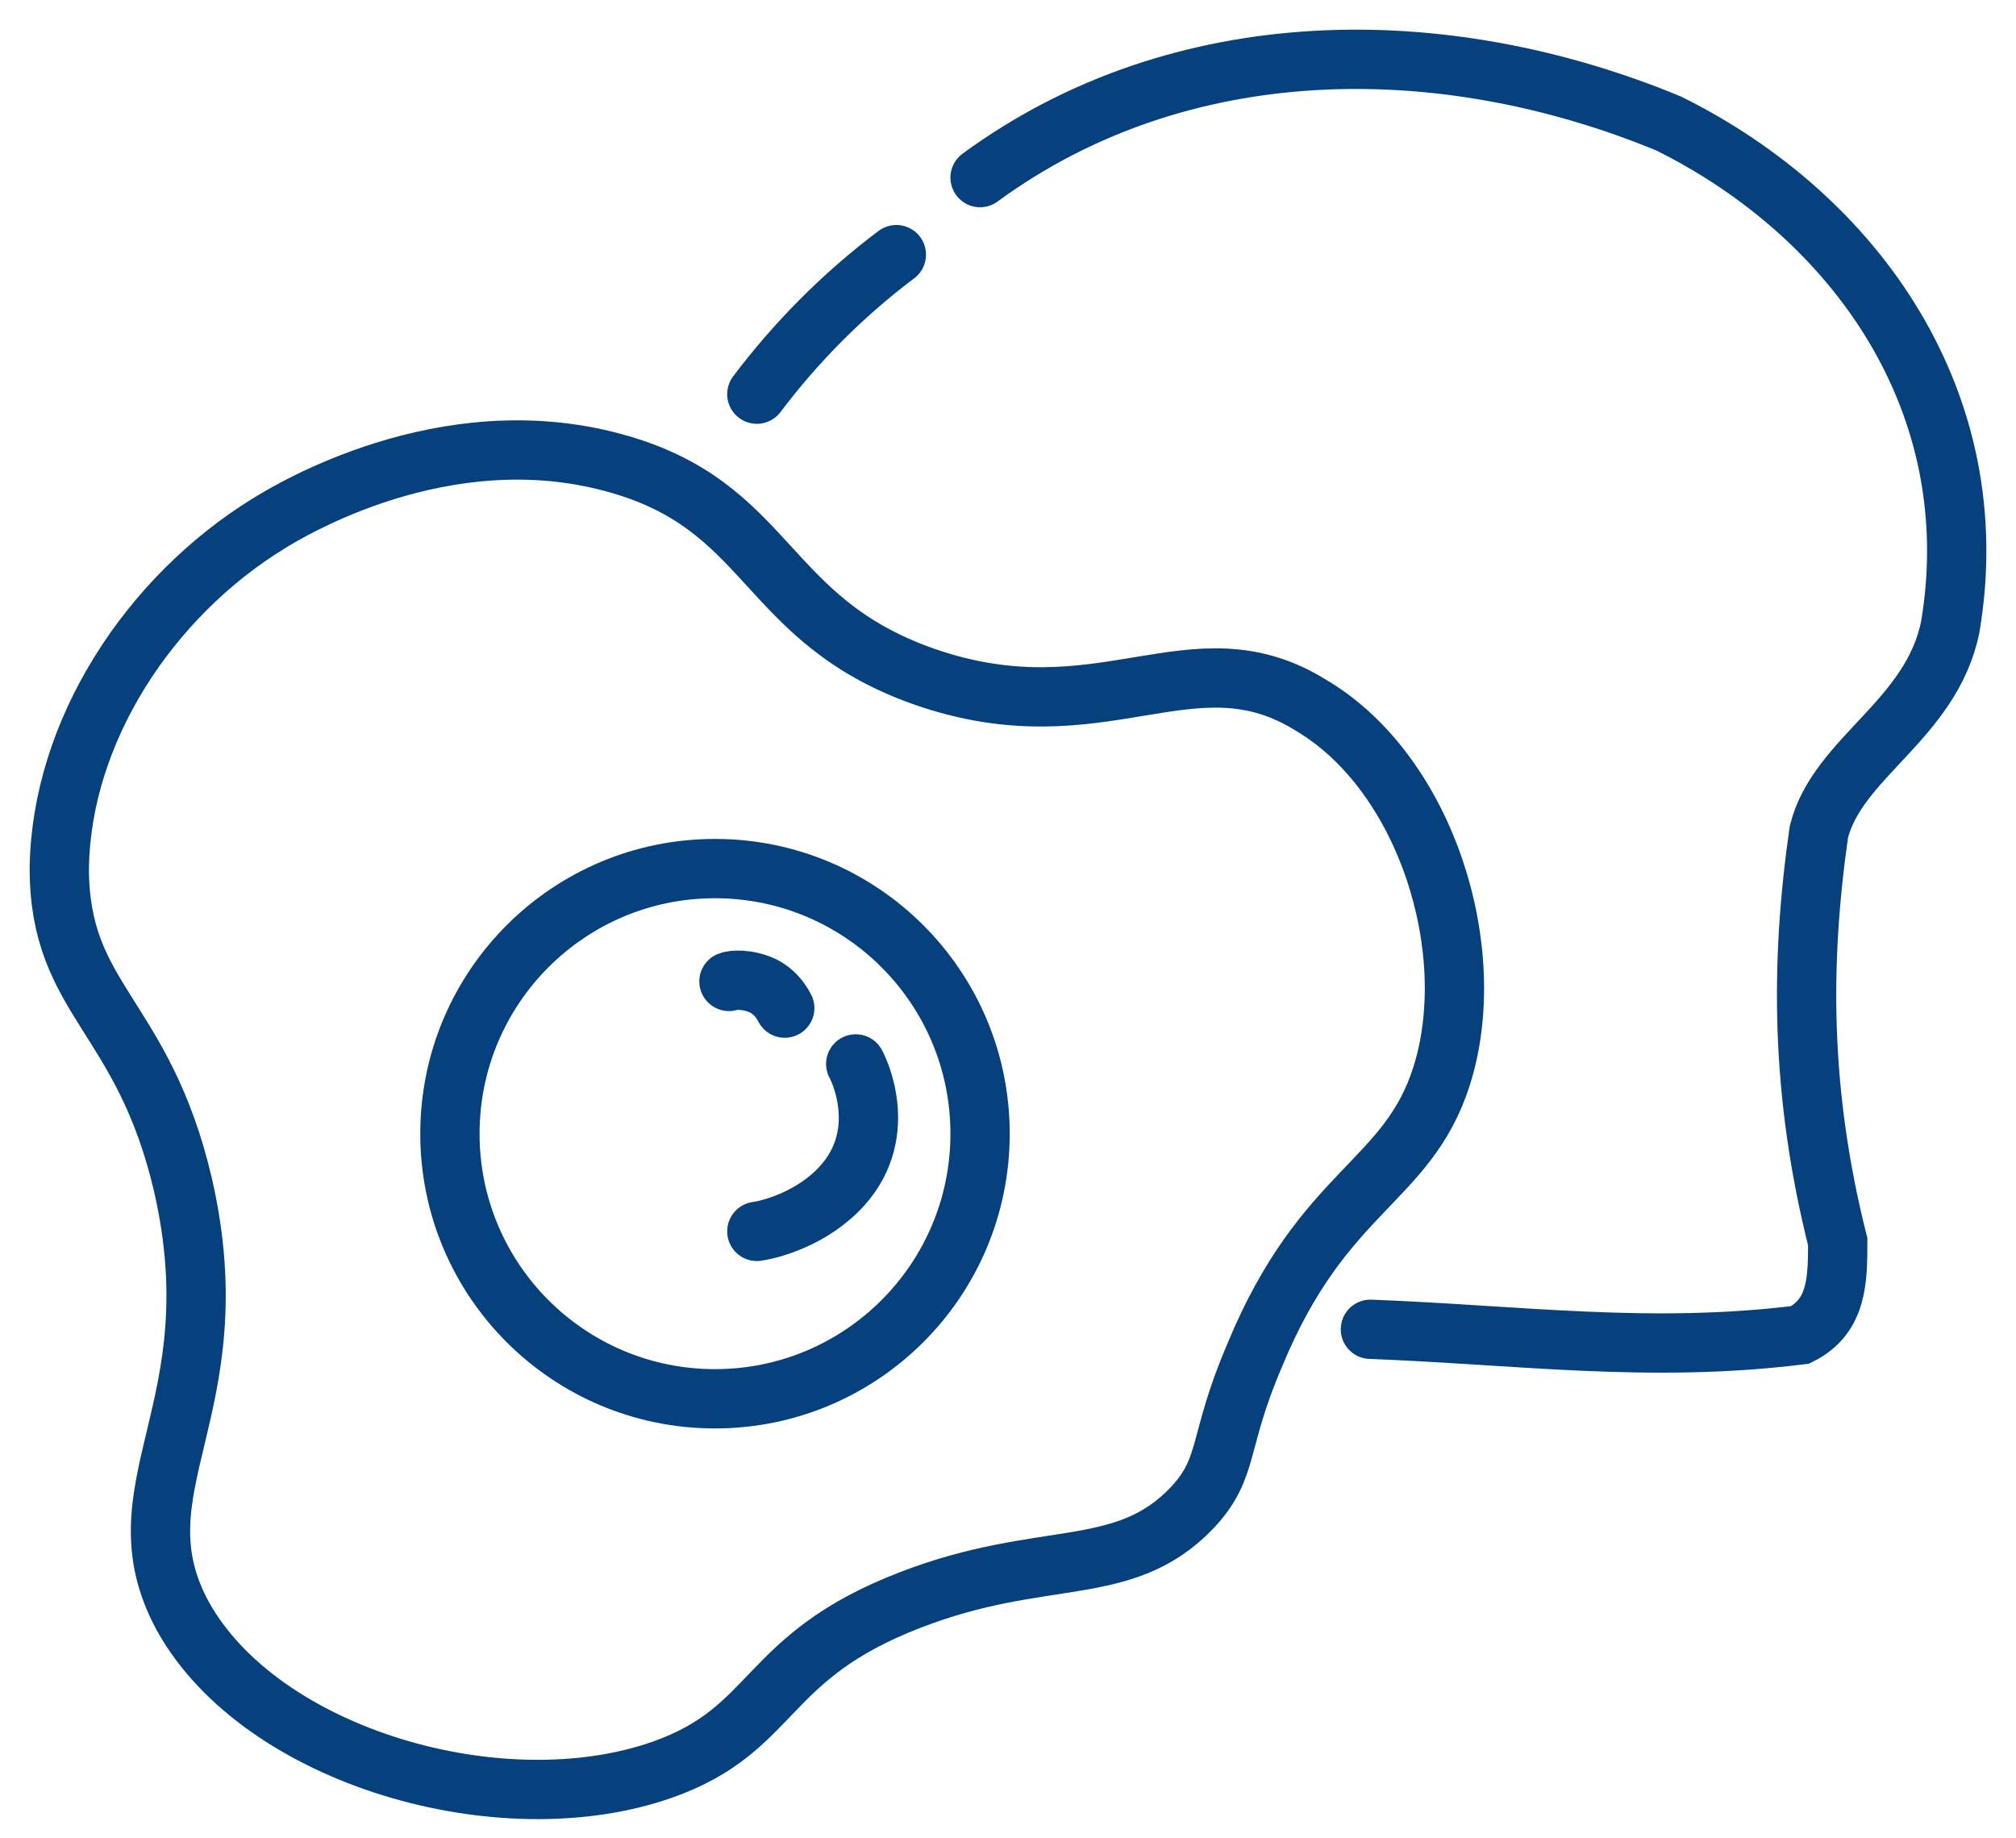 <svg width="34" height="31" viewBox="0 0 34 31" fill="none" xmlns="http://www.w3.org/2000/svg">
<path d="M15.117 4.294C14.196 4.986 13.412 5.789 12.764 6.647" stroke="#06417D" stroke-miterlimit="10" stroke-linecap="round"/>
<path d="M23.112 22.416C25.613 22.511 27.828 22.825 30.36 22.511C30.993 22.196 30.993 21.568 30.993 20.939C30.36 18.425 30.36 16.225 30.676 14.026C30.993 12.769 32.575 12.14 32.892 10.569C33.525 6.798 31.309 3.655 28.145 2.084C24.347 0.513 19.916 0.513 16.529 2.995" stroke="#06417D" stroke-miterlimit="10" stroke-linecap="round"/>
<path d="M15.577 11.407C12.848 10.443 13.009 8.516 10.344 7.801C7.486 7.024 4.885 8.609 4.532 8.827C2.509 10.07 1.032 12.339 1 14.639C1 16.878 2.413 17.095 3.087 19.986C3.954 23.778 1.899 25.084 3.087 27.26C4.404 29.622 8.449 30.803 11.178 29.84C13.105 29.156 12.848 27.944 15.353 26.98C17.6 26.11 18.949 26.638 20.105 25.426C20.747 24.742 20.522 24.338 21.164 22.846C22.32 20.048 23.733 19.955 24.311 18.152C24.985 16.038 24.054 13.054 22.128 11.904C20.105 10.63 18.596 12.464 15.577 11.407Z" stroke="#06417D" stroke-miterlimit="10" stroke-linecap="round"/>
<path d="M12.058 23.588C14.527 23.588 16.529 21.587 16.529 19.118C16.529 16.649 14.527 14.647 12.058 14.647C9.589 14.647 7.588 16.649 7.588 19.118C7.588 21.587 9.589 23.588 12.058 23.588Z" stroke="#06417D" stroke-miterlimit="10" stroke-linecap="round"/>
<path d="M12.764 20.765C12.982 20.735 13.707 20.554 14.214 19.984C15.012 19.083 14.468 18.001 14.432 17.941" stroke="#06417D" stroke-miterlimit="10" stroke-linecap="round"/>
<path d="M13.235 17C13.205 16.95 13.114 16.75 12.871 16.625C12.598 16.5 12.355 16.525 12.294 16.55" stroke="#06417D" stroke-miterlimit="10" stroke-linecap="round"/>
</svg>
